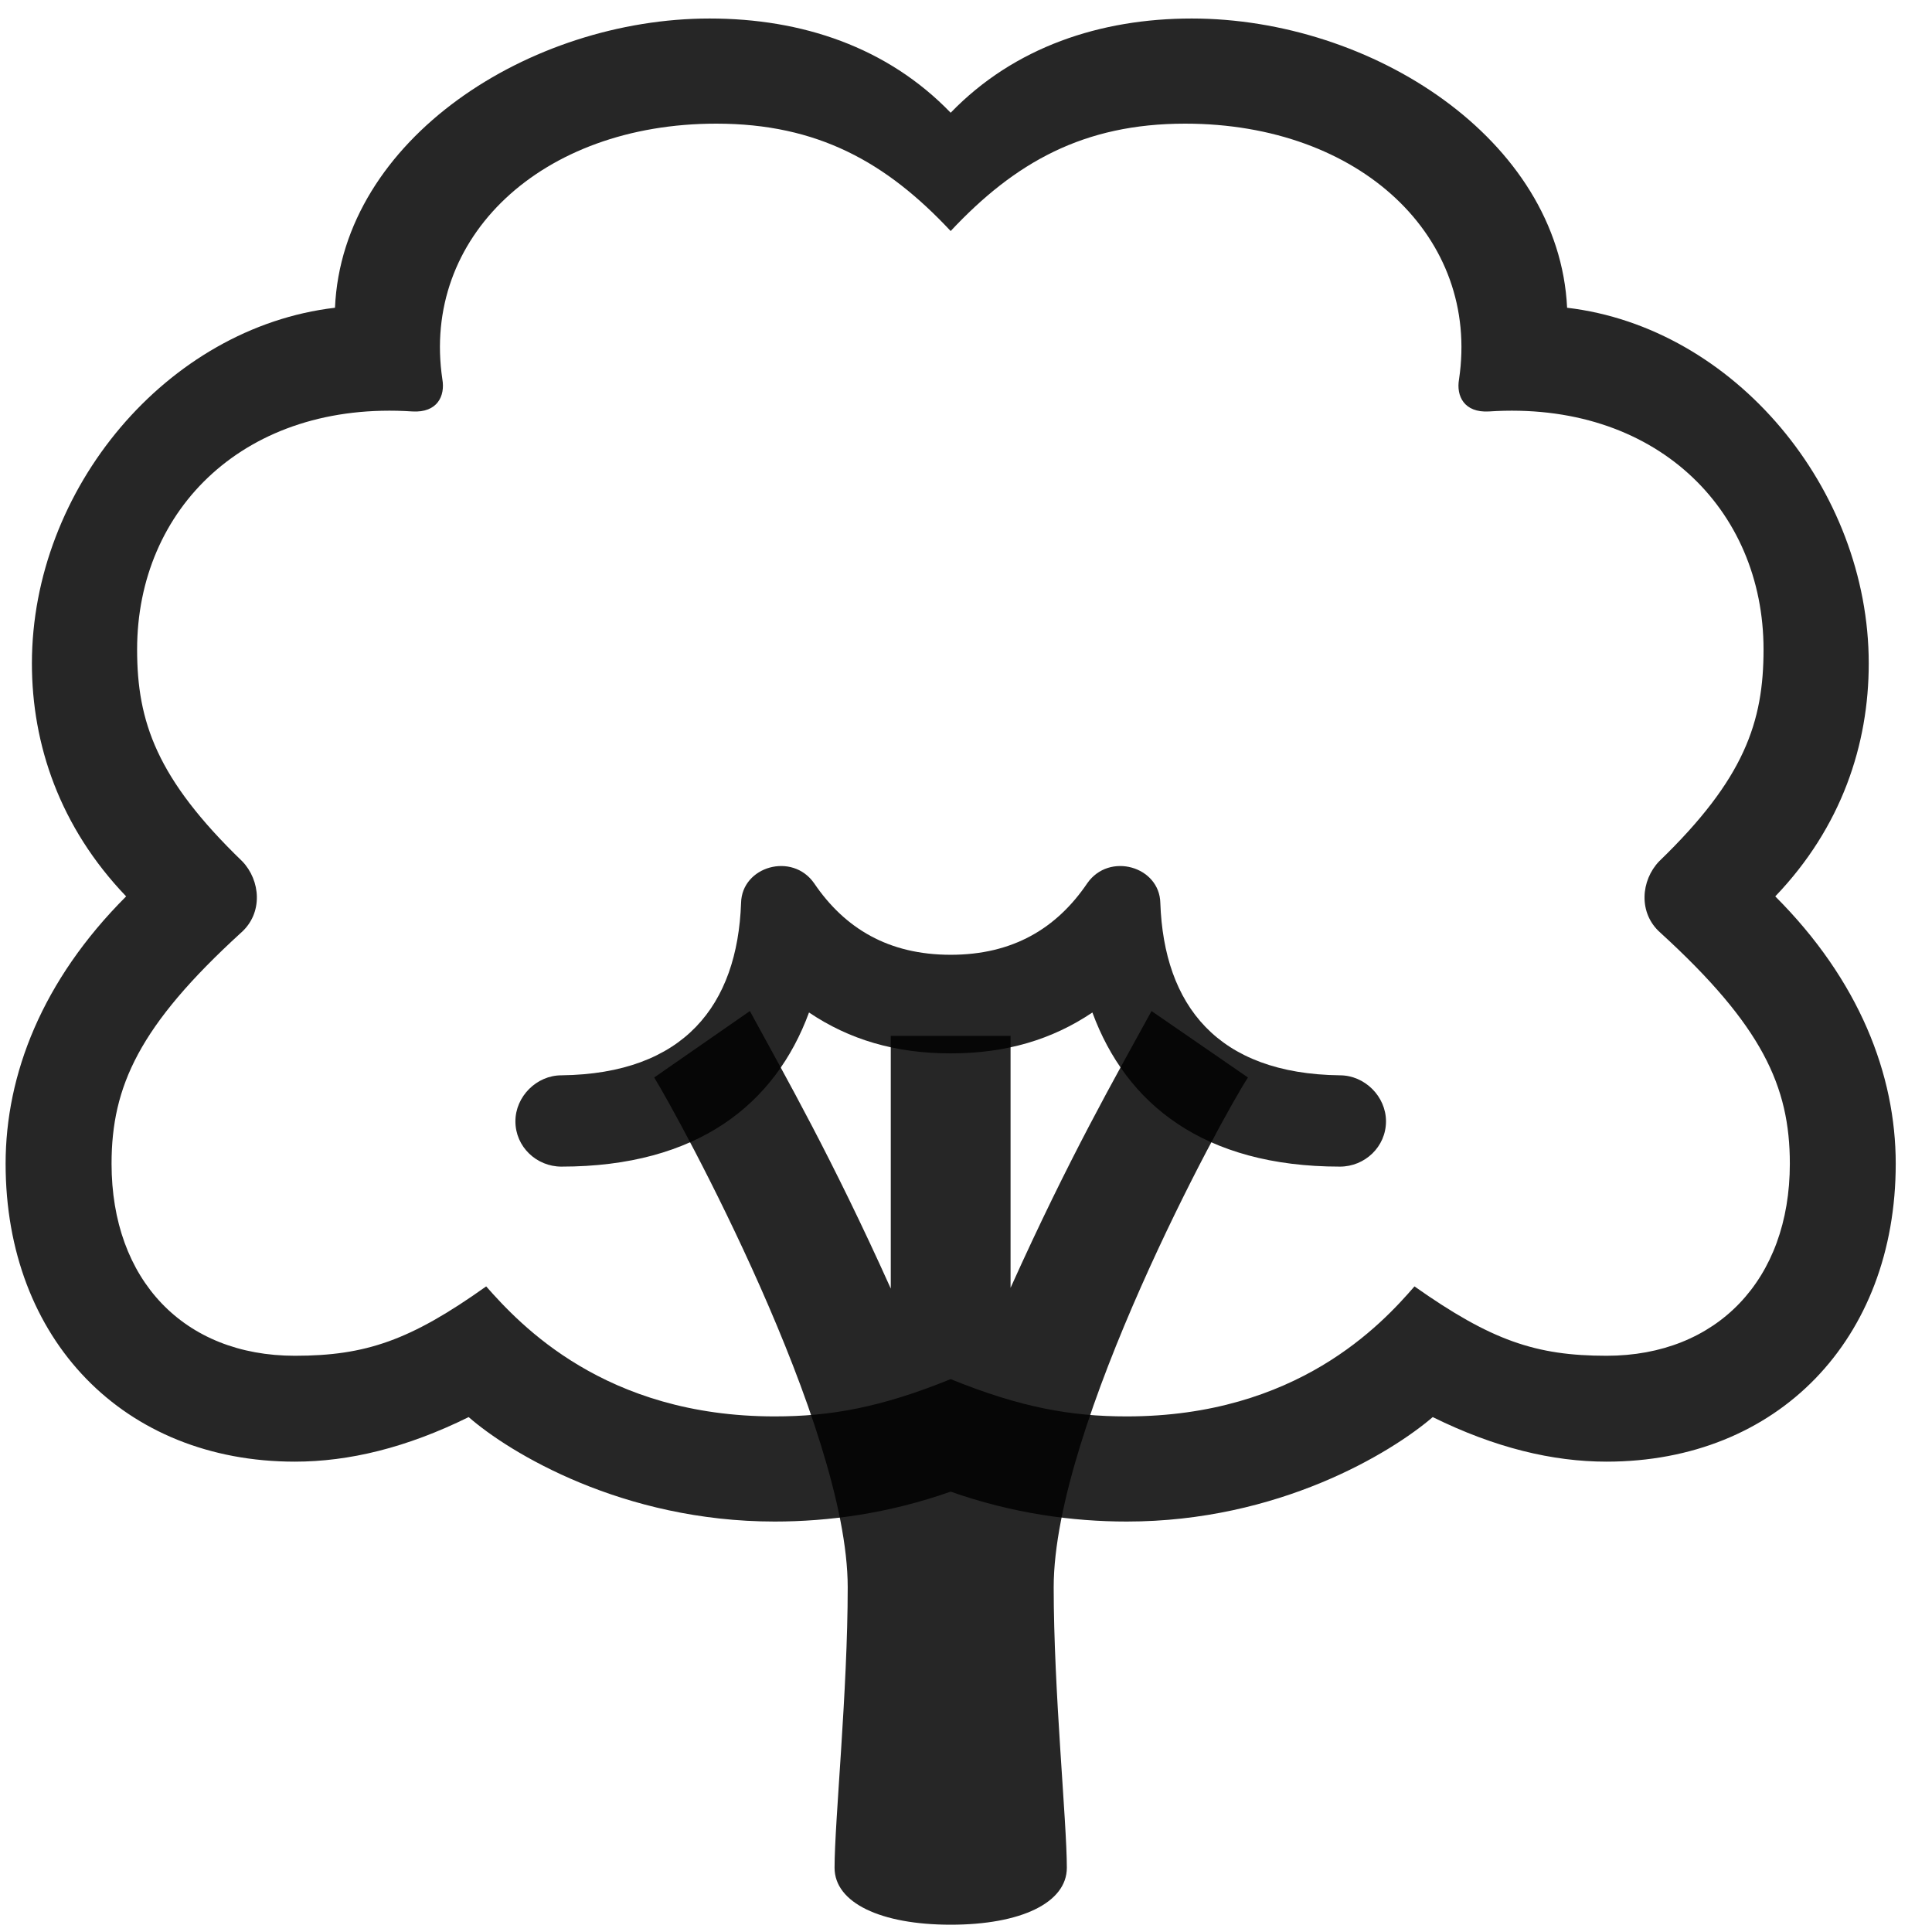 <svg width="31" height="31" viewBox="0 0 31 31" fill="currentColor" xmlns="http://www.w3.org/2000/svg">
<g clip-path="url(#clip0_2207_36367)">
<path d="M12.43 24.414C13.297 24.414 14.258 24.285 15.254 23.934C16.25 24.285 17.211 24.414 18.079 24.414C20.516 24.414 22.321 23.312 22.989 22.738C23.985 23.23 24.911 23.453 25.778 23.453C28.52 23.453 30.418 21.496 30.418 18.672C30.418 17.242 29.832 15.73 28.485 14.383C29.551 13.27 29.985 11.945 29.985 10.645C29.985 7.844 27.829 5.254 25.145 4.938C25.016 2.23 22.004 0.297 19.122 0.297C17.657 0.297 16.274 0.754 15.254 1.809C14.235 0.754 12.864 0.297 11.387 0.297C8.504 0.297 5.493 2.23 5.375 4.938C2.68 5.254 0.512 7.844 0.512 10.645C0.512 11.945 0.958 13.27 2.024 14.383C0.676 15.73 0.09 17.242 0.09 18.672C0.09 21.496 1.989 23.453 4.731 23.453C5.598 23.453 6.524 23.23 7.52 22.738C8.176 23.312 9.993 24.414 12.43 24.414ZM12.43 22.727C9.7 22.727 8.34 21.25 7.801 20.641C6.583 21.508 5.868 21.754 4.731 21.754C2.95 21.754 1.79 20.535 1.79 18.672C1.79 17.43 2.235 16.457 3.864 14.969C4.227 14.652 4.18 14.125 3.887 13.82C2.516 12.496 2.2 11.582 2.2 10.422C2.2 8.16 3.946 6.426 6.618 6.602C7.016 6.625 7.145 6.355 7.098 6.086C6.758 3.812 8.68 1.984 11.493 1.984C13.121 1.984 14.223 2.605 15.254 3.707C16.286 2.605 17.387 1.984 19.016 1.984C21.829 1.984 23.75 3.812 23.411 6.086C23.364 6.355 23.493 6.625 23.891 6.602C26.551 6.426 28.297 8.16 28.297 10.422C28.297 11.582 27.993 12.496 26.622 13.82C26.329 14.125 26.282 14.652 26.645 14.969C28.274 16.457 28.719 17.43 28.719 18.672C28.719 20.535 27.547 21.754 25.778 21.754C24.641 21.754 23.926 21.508 22.696 20.641C22.168 21.25 20.809 22.727 18.079 22.727C17.188 22.727 16.379 22.586 15.254 22.129C14.129 22.586 13.321 22.727 12.43 22.727Z" fill="currentColor" fill-opacity="0.85"/>
<path d="M15.255 30.883C16.38 30.883 17.118 30.531 17.118 29.969C17.118 29.23 16.907 27.133 16.907 25.469C16.907 22.879 19.602 17.934 20.024 17.289L18.477 16.223C17.88 17.313 17.165 18.555 16.215 20.664V16.621H14.293V20.676C13.344 18.567 12.618 17.301 12.032 16.223L10.497 17.289C10.895 17.934 13.602 22.879 13.602 25.469C13.602 27.133 13.391 29.23 13.391 29.969C13.391 30.531 14.13 30.883 15.255 30.883Z" fill="currentColor" fill-opacity="0.85"/>
<path d="M9.008 18.719C11.2 18.719 12.442 17.711 12.981 16.246C13.626 16.68 14.364 16.902 15.254 16.902C16.145 16.902 16.883 16.68 17.528 16.246C18.067 17.711 19.309 18.719 21.5 18.719C21.899 18.719 22.239 18.402 22.239 17.992C22.239 17.594 21.899 17.254 21.5 17.254C19.532 17.23 18.676 16.129 18.618 14.488C18.606 13.902 17.797 13.668 17.446 14.172C16.954 14.898 16.25 15.32 15.254 15.32C14.258 15.32 13.555 14.898 13.063 14.172C12.711 13.668 11.903 13.902 11.891 14.488C11.832 16.129 10.977 17.23 9.008 17.254C8.61 17.254 8.27 17.594 8.27 17.992C8.27 18.402 8.61 18.719 9.008 18.719Z" fill="currentColor" fill-opacity="0.85"/>
</g>
<defs>
<clipPath id="clip0_2207_36367">
<rect width="30.328" height="30.738" fill="currentColor" transform="translate(0.09 0.145)"/>
</clipPath>
</defs>
</svg>
